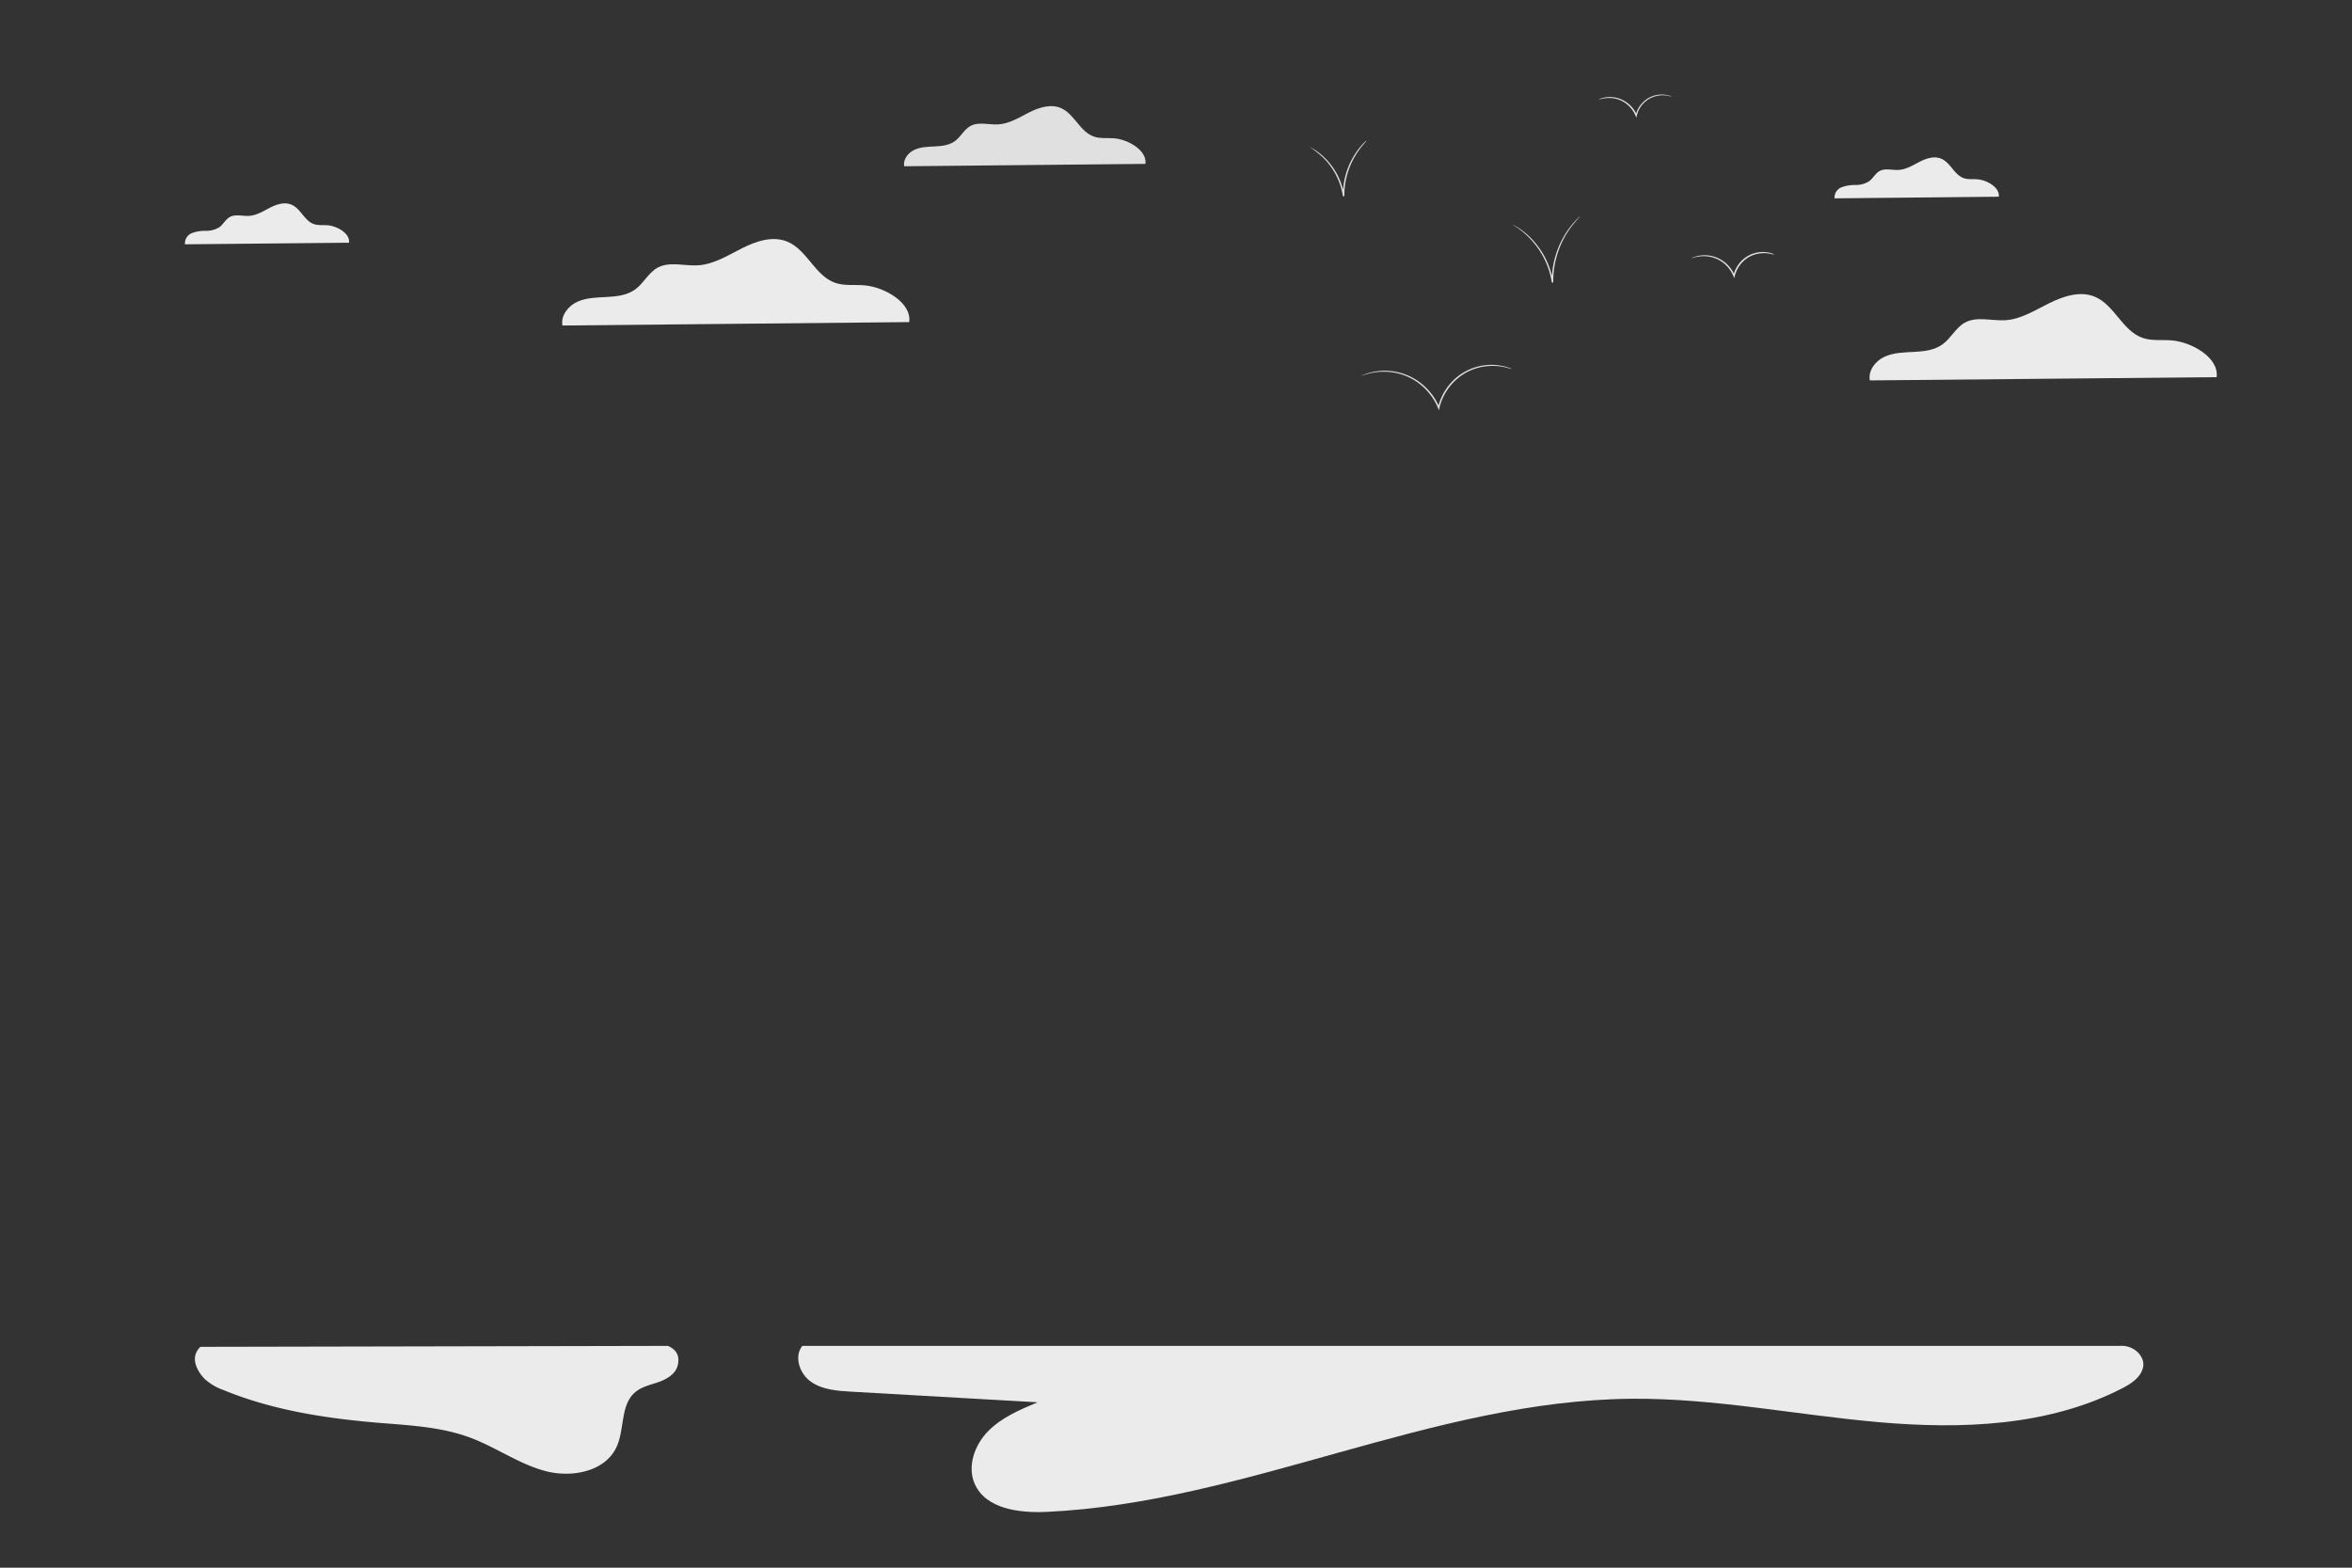 <svg xmlns="http://www.w3.org/2000/svg" viewBox="0 0 750 500"><rect x="0" y="0" width="750" height="500" fill="#333333" stroke="none"/><g id="freepik--background-complete--inject-26"><path d="M255.84,429.26c-2.77,3.46-.81,9,2.84,11.5s8.32,2.85,12.75,3.1l59.43,3.39c-5.66,2.37-11.49,4.85-15.79,9.23s-6.73,11.21-4.24,16.82c3.56,8,14.2,9.3,22.93,8.9,63.43-2.94,123-35.55,186.52-36.08,26.41-.21,52.52,5.16,78.83,7.47s53.93,1.32,77.44-10.71c3-1.52,6.14-3.57,6.84-6.83s-2.78-7.23-7.66-6.79" style="fill:#ebebeb"></path><path d="M63.91,429.56c-3.86,3.67-.39,8.45,1.27,10.16a17.37,17.37,0,0,0,6.07,3.62c15.53,6.39,32.35,9,49.09,10.42,10,.83,20.32,1.27,29.75,4.82,8.15,3.07,15.41,8.36,23.83,10.6s19.1.18,22.71-7.74c2.59-5.68,1.16-13.37,5.92-17.41,2.1-1.79,4.95-2.35,7.55-3.27s5.31-2.56,6-5.24c.73-3-.3-5-3.1-6.26" style="fill:#ebebeb"></path><path d="M365.25,52.27c.58-4.27-5.45-7.79-10-8.16-2.16-.17-4.41.16-6.46-.56-4.44-1.54-6.21-7.28-10.54-9.11-3.24-1.36-7-.15-10.11,1.43s-6.25,3.57-9.75,3.8c-3.06.19-6.37-.94-9,.55-2,1.11-3,3.4-4.86,4.76s-4.14,1.6-6.36,1.72-4.53.14-6.56,1.07-3.71,3.07-3.28,5.26Z" style="fill:#e0e0e0"></path><path d="M289.93,102.73c.85-6.14-7.83-11.2-14.34-11.73-3.11-.25-6.34.23-9.29-.8-6.38-2.22-8.92-10.46-15.15-13.09-4.65-2-10-.22-14.52,2.06s-9,5.12-14,5.45c-4.38.28-9.14-1.35-13,.79-2.86,1.6-4.36,4.89-7,6.84s-5.94,2.3-9.14,2.47-6.51.21-9.42,1.54-5.32,4.42-4.72,7.56Z" style="fill:#ebebeb"></path><path d="M706.83,120.29c.84-6.14-7.83-11.2-14.35-11.73-3.11-.25-6.34.23-9.28-.8-6.38-2.22-8.93-10.46-15.15-13.09-4.66-2-10-.22-14.53,2s-9,5.13-14,5.46c-4.39.28-9.15-1.35-13,.79-2.86,1.6-4.36,4.89-7,6.84s-5.94,2.3-9.13,2.47-6.51.21-9.43,1.54-5.32,4.42-4.71,7.56Z" style="fill:#ebebeb"></path><path d="M111.29,77.41c.4-2.91-3.71-5.31-6.79-5.56-1.48-.12-3,.11-4.4-.38-3-1-4.23-5-7.18-6.2-2.2-.93-4.74-.1-6.87,1s-4.25,2.43-6.64,2.58c-2.08.13-4.33-.64-6.15.38C71.91,70,71.2,71.52,70,72.44a8,8,0,0,1-4.33,1.18,12.17,12.17,0,0,0-4.46.72,3.52,3.52,0,0,0-2.23,3.58Z" style="fill:#ebebeb"></path><path d="M637.36,62.74c.4-2.91-3.71-5.3-6.8-5.55-1.47-.12-3,.11-4.39-.38-3-1.05-4.23-5-7.18-6.2-2.2-.93-4.74-.1-6.88,1s-4.25,2.43-6.63,2.58c-2.08.14-4.33-.63-6.15.38-1.35.76-2.06,2.32-3.31,3.24A7.87,7.87,0,0,1,591.69,59a12.18,12.18,0,0,0-4.46.73A3.52,3.52,0,0,0,585,63.26Z" style="fill:#ebebeb"></path><path d="M533.12,30.81a11.12,11.12,0,0,1-1.11-.24,8.92,8.92,0,0,0-3.06-.09,8.37,8.37,0,0,0-7,6.38l0,0-.17.68-.26-.64a9.22,9.22,0,0,0-3.46-4.19,8.88,8.88,0,0,0-4.22-1.43,11.39,11.39,0,0,0-4.14.53,3.35,3.35,0,0,1,1-.46,8.87,8.87,0,0,1,3.11-.39,9,9,0,0,1,4.43,1.4A9.35,9.35,0,0,1,522,36.78l-.43,0v-.05A8.76,8.76,0,0,1,524.6,32a8.39,8.39,0,0,1,4.31-1.79,8.29,8.29,0,0,1,3.14.23A3.58,3.58,0,0,1,533.12,30.81Z" style="fill:#e0e0e0"></path><path d="M435.86,44.79s-.36.42-1,1.17a25.48,25.48,0,0,0-2.48,3.37,24.56,24.56,0,0,0-3.69,13.1v.16l-.46,0a22,22,0,0,0-6-12A29.31,29.31,0,0,0,417.77,47s.14,0,.37.16.57.3,1,.57a19.48,19.48,0,0,1,3.29,2.61,21.64,21.64,0,0,1,6.25,12.19l-.45,0v-.16a24,24,0,0,1,3.88-13.28,22.43,22.43,0,0,1,2.62-3.33c.34-.36.64-.61.83-.79A1.28,1.28,0,0,1,435.86,44.79Z" style="fill:#e0e0e0"></path><path d="M482.05,117.71c0,.05-.79-.27-2.26-.6a18,18,0,0,0-6.3-.24,16.92,16.92,0,0,0-8.48,3.66,17.59,17.59,0,0,0-6,9.52l0,.1-.18.68-.26-.64a19,19,0,0,0-7.17-8.67,18.4,18.4,0,0,0-8.77-2.92,19.41,19.41,0,0,0-6.26.58c-1.44.38-2.21.71-2.22.67a3.56,3.56,0,0,1,.54-.26,14.36,14.36,0,0,1,1.64-.59,18.72,18.72,0,0,1,15.29,2.17A19.13,19.13,0,0,1,459,130l-.43,0,0-.11a17.92,17.92,0,0,1,6.17-9.74,17.48,17.48,0,0,1,15.1-3.26,13.86,13.86,0,0,1,1.66.53A2.75,2.75,0,0,1,482.05,117.71Z" style="fill:#e0e0e0"></path><path d="M565.76,81.24s-.44-.13-1.25-.29a9.8,9.8,0,0,0-3.44-.1,9.25,9.25,0,0,0-4.62,2,9.68,9.68,0,0,0-3.26,5.19v0l-.18.68-.26-.64a10.4,10.4,0,0,0-3.9-4.73,10.07,10.07,0,0,0-4.77-1.61,11,11,0,0,0-3.43.28c-.79.2-1.22.37-1.23.33s.09-.07.29-.16a6.29,6.29,0,0,1,.89-.34,10.28,10.28,0,0,1,8.48,1.15,10.61,10.61,0,0,1,4.1,4.91l-.44,0,0-.06a9.91,9.91,0,0,1,3.43-5.41,9.65,9.65,0,0,1,8.37-1.76,6.84,6.84,0,0,1,.92.31C565.67,81.17,565.77,81.22,565.76,81.24Z" style="fill:#e0e0e0"></path><path d="M503.86,69s-.43.49-1.21,1.37a30.48,30.48,0,0,0-3,4A29.15,29.15,0,0,0,495.3,89.9v.19l-.46,0A25.45,25.45,0,0,0,492,81.72a25.89,25.89,0,0,0-4.32-5.84,26.22,26.22,0,0,0-3.75-3.18c-1-.66-1.51-1-1.49-1s.15,0,.42.2.68.35,1.17.68a23.8,23.8,0,0,1,3.88,3.1,25.79,25.79,0,0,1,7.39,14.42l-.46,0v-.2a28.57,28.57,0,0,1,4.58-15.71,26.08,26.08,0,0,1,3.1-3.94c.39-.43.75-.73,1-1A1.79,1.79,0,0,1,503.86,69Z" style="fill:#e0e0e0"></path></g></svg>